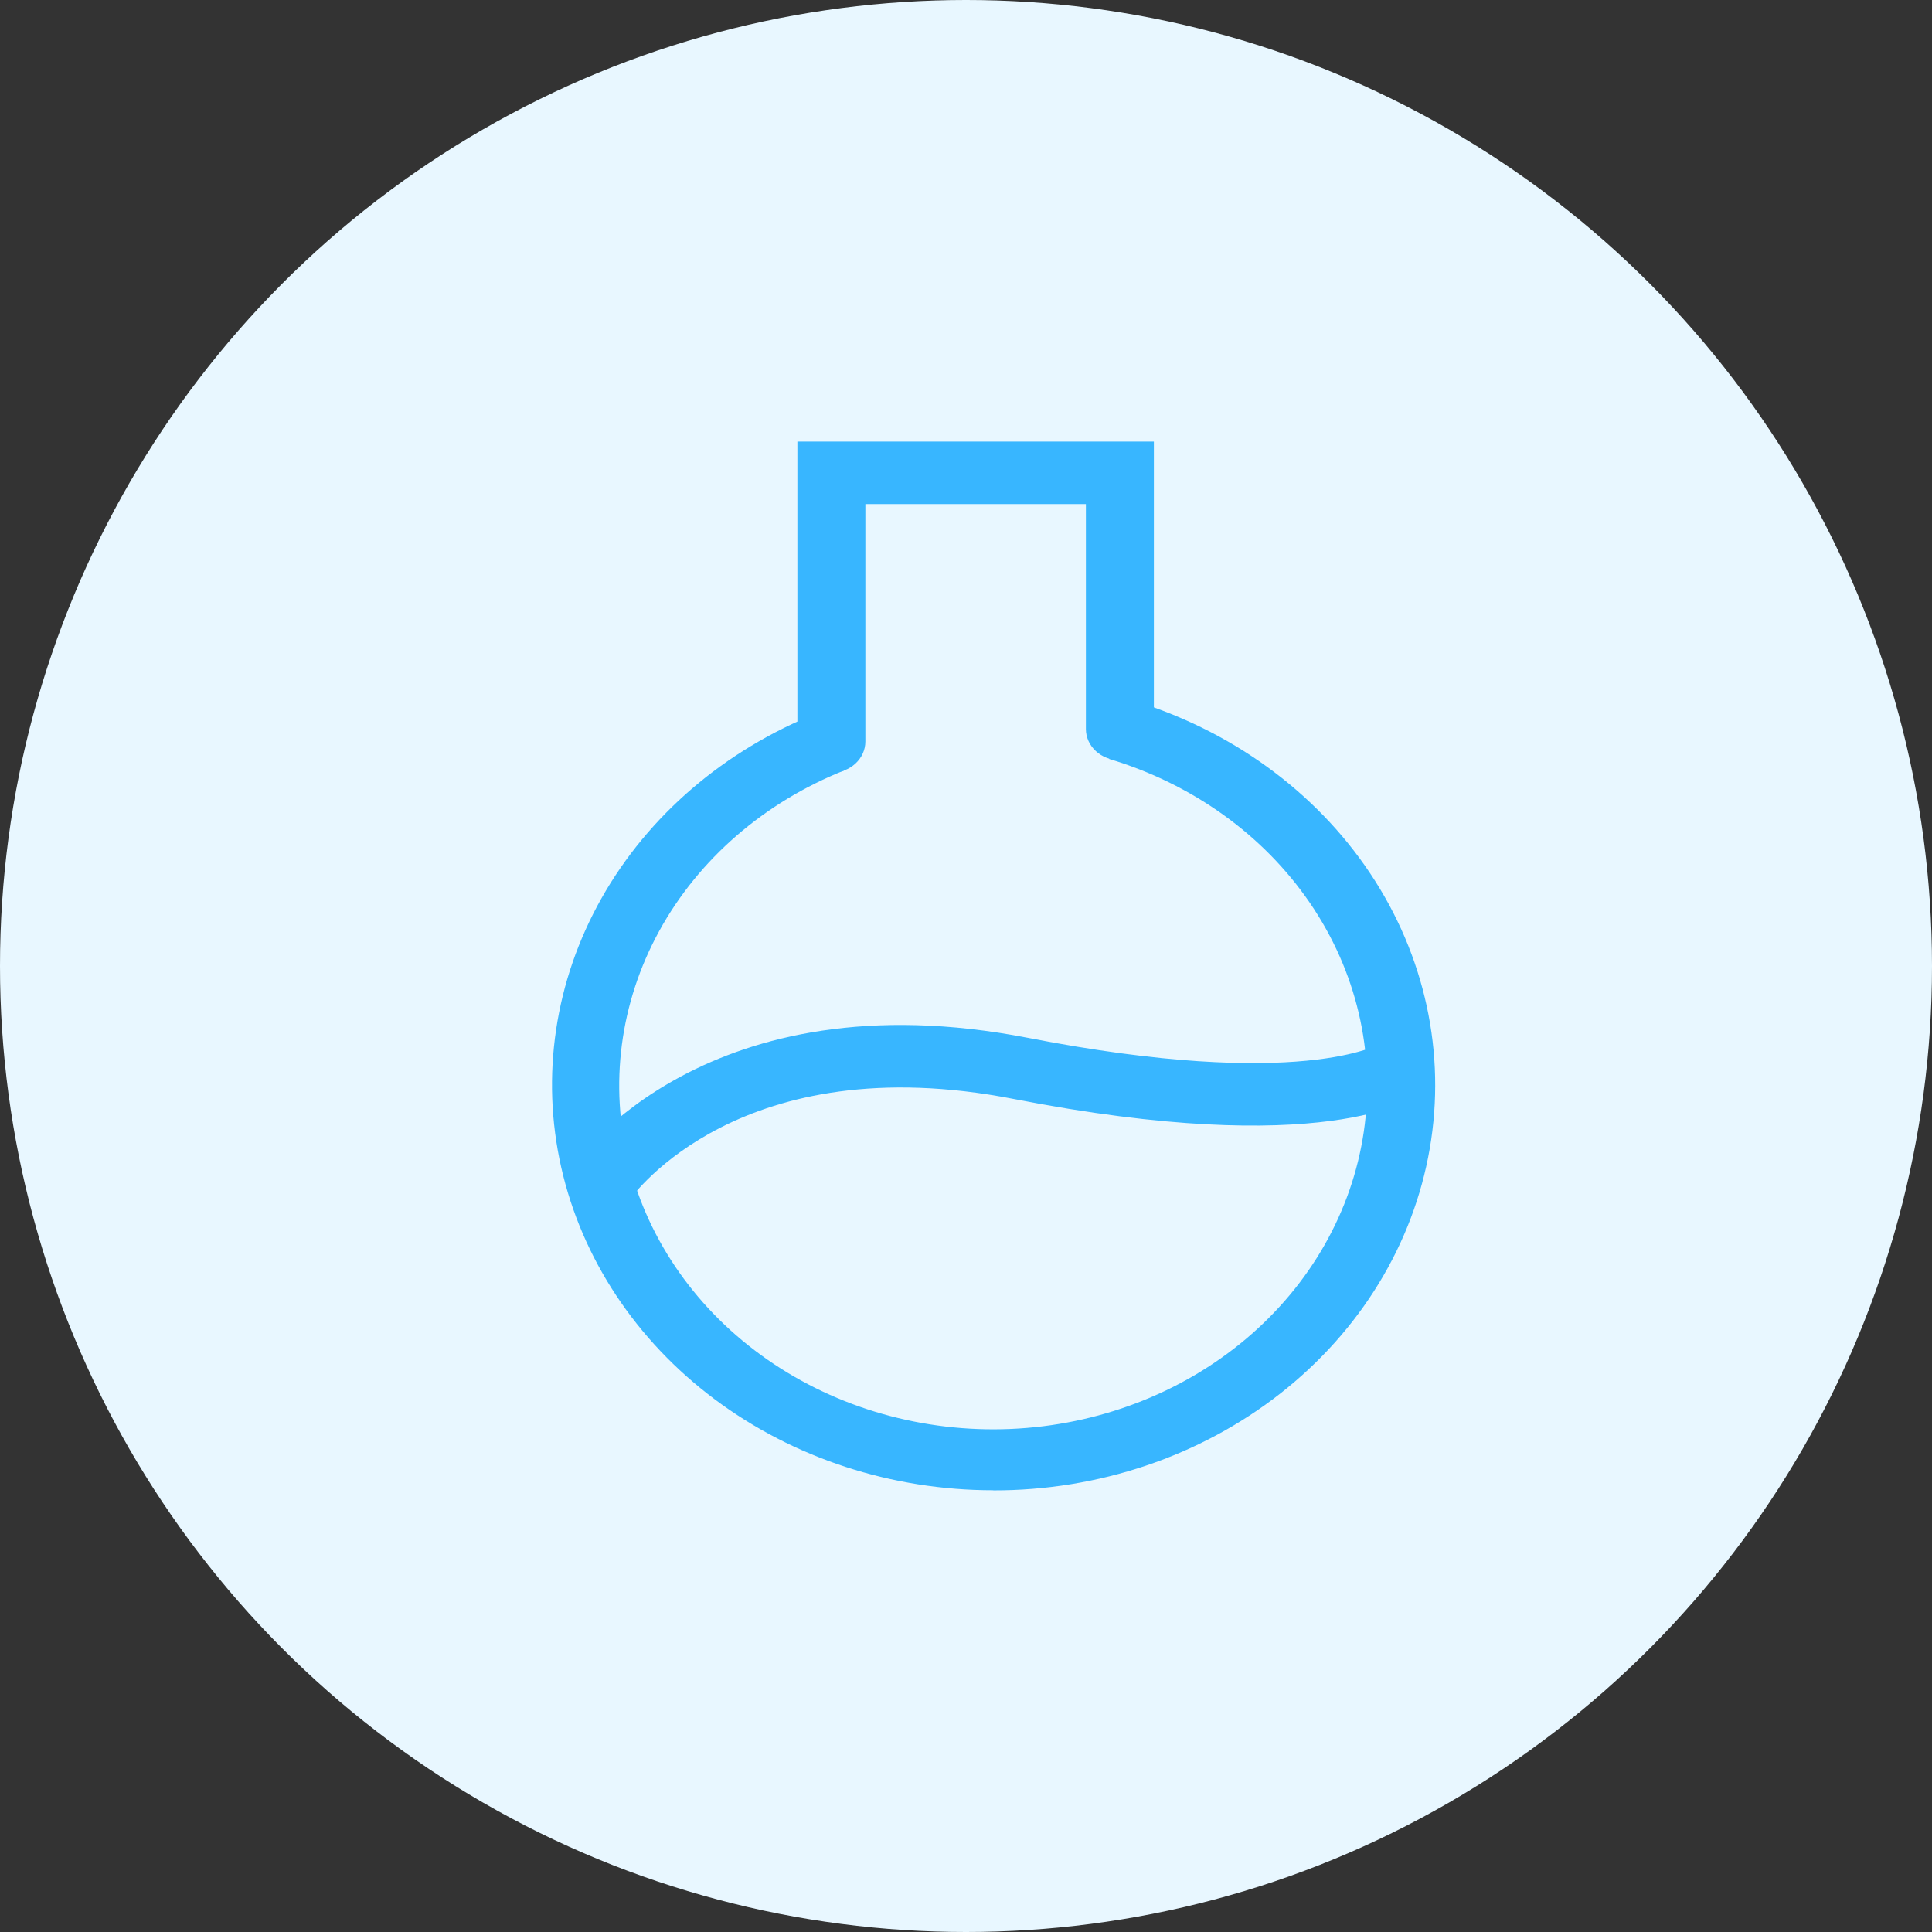 <svg width="70" height="70" viewBox="0 0 70 70" fill="none" xmlns="http://www.w3.org/2000/svg">
<rect x="0" y="0" width="70" height="70" fill="#333333" stroke="none"/>
<circle cx="35" cy="35" r="35" fill="#E8F7FF"/>
<path d="M35.988 53.995C32.312 53.995 28.748 52.832 25.896 50.7C23.045 48.568 21.08 45.598 20.333 42.291C19.587 38.983 20.103 35.54 21.796 32.542C23.489 29.544 26.255 27.173 29.628 25.83L30.6 27.91C27.691 29.068 25.315 31.127 23.887 33.728C22.459 36.33 22.069 39.309 22.785 42.147C23.501 44.985 25.277 47.503 27.805 49.262C30.332 51.021 33.451 51.91 36.618 51.774C39.785 51.638 42.8 50.485 45.138 48.517C47.476 46.549 48.989 43.89 49.413 41.003C49.837 38.115 49.147 35.183 47.461 32.715C45.775 30.248 43.2 28.402 40.186 27.498L40.941 25.348C44.565 26.425 47.651 28.657 49.642 31.641C51.634 34.624 52.4 38.164 51.802 41.62C51.205 45.077 49.283 48.224 46.383 50.494C43.483 52.764 39.797 54.007 35.988 53.999V53.995Z" fill="#38B6FF"/>
<path d="M30.122 27.998C29.796 27.998 29.482 27.879 29.251 27.667C29.02 27.455 28.891 27.167 28.891 26.867V16H41.807V26.414C41.807 26.714 41.678 27.002 41.447 27.214C41.216 27.427 40.902 27.546 40.576 27.546C40.249 27.546 39.935 27.427 39.705 27.214C39.474 27.002 39.344 26.714 39.344 26.414V18.264H31.354V26.867C31.354 27.167 31.224 27.455 30.993 27.667C30.762 27.879 30.449 27.998 30.122 27.998Z" fill="#38B6FF"/>
<path d="M22.797 43.491L20.717 42.277C20.913 41.993 25.631 35.346 37.246 37.603C47.139 39.528 50.004 37.82 50.031 37.804L51.54 39.592C51.2 39.844 47.895 41.992 36.736 39.819C26.863 37.89 22.957 43.261 22.797 43.491Z" fill="#38B6FF"/>
</svg>
